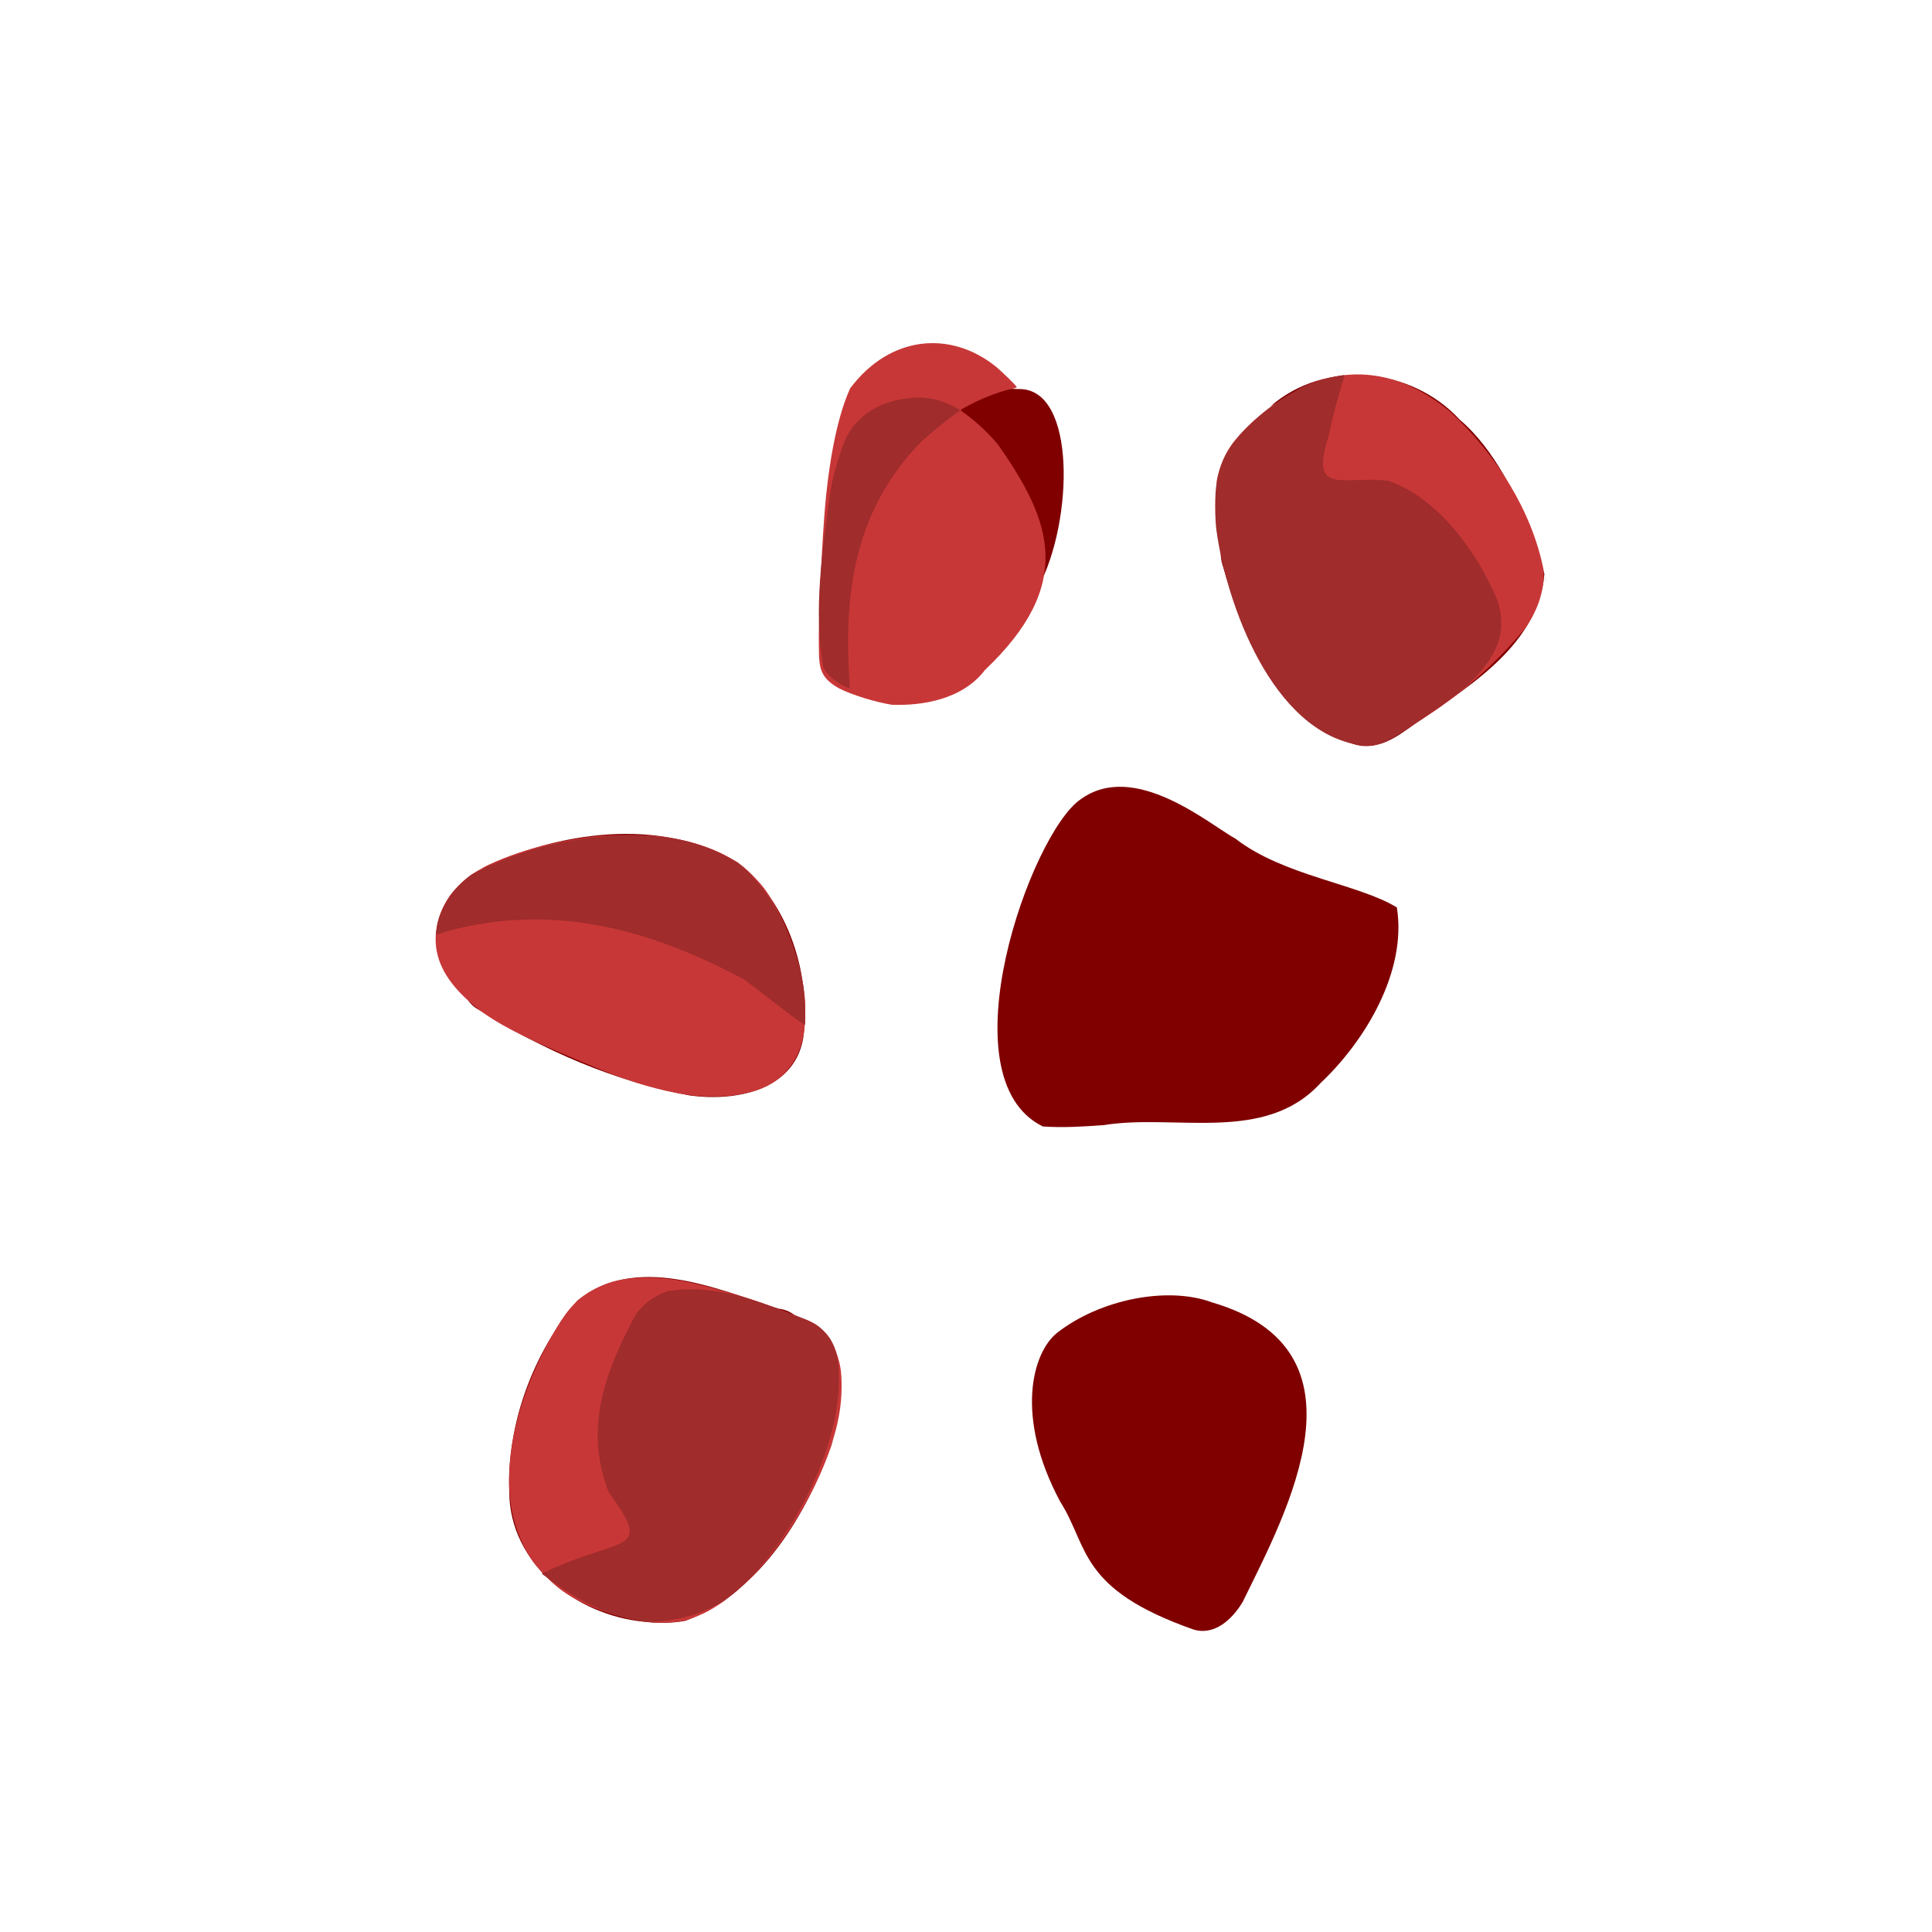 <?xml version="1.0" encoding="UTF-8" standalone="no"?>
<!-- Created with Inkscape (http://www.inkscape.org/) -->

<svg
   width="64"
   height="64"
   viewBox="0 0 16.933 16.933"
   version="1.1"
   id="svg5"
   inkscape:version="1.2 (dc2aedaf03, 2022-05-15)"
   sodipodi:docname="sumac.svg"
   xmlns:inkscape="http://www.inkscape.org/namespaces/inkscape"
   xmlns:sodipodi="http://sodipodi.sourceforge.net/DTD/sodipodi-0.dtd"
   xmlns="http://www.w3.org/2000/svg"
   xmlns:svg="http://www.w3.org/2000/svg">
  <sodipodi:namedview
     id="namedview7"
     pagecolor="#ffffff"
     bordercolor="#666666"
     borderopacity="1.0"
     inkscape:pageshadow="2"
     inkscape:pageopacity="0.0"
     inkscape:pagecheckerboard="0"
     inkscape:document-units="mm"
     showgrid="false"
     units="px"
     inkscape:zoom="16"
     inkscape:cx="17.90625"
     inkscape:cy="35.9375"
     inkscape:window-width="1920"
     inkscape:window-height="1017"
     inkscape:window-x="1912"
     inkscape:window-y="-8"
     inkscape:window-maximized="1"
     inkscape:current-layer="g11568"
     inkscape:showpageshadow="0"
     inkscape:deskcolor="#d1d1d1" />
  <defs
     id="defs2" />
  <g
     inkscape:label="Calque 1"
     inkscape:groupmode="layer"
     id="layer1">
    <g
       id="g4128"
       transform="translate(-0.631,0.126)">
      <g
         id="g5578"
         transform="translate(0.089,0.089)">
        <g
           id="g7501"
           transform="translate(-0.063,0.947)">
          <g
             id="g9467"
             transform="translate(-0.089,-0.803)">
            <g
               id="g10302"
               transform="translate(0.312,-0.045)">
              <g
                 id="g11479"
                 transform="translate(-0.126,0.063)">
                <g
                   id="g11873"
                   transform="translate(-0.236,0.665)">
                  <g
                     id="g12382"
                     transform="translate(-121.985,-82.268)">
                    <g
                       id="g13305"
                       transform="matrix(0.133,0,0,0.133,114.639,78.216)">
                      <g
                         id="g17429"
                         transform="translate(0.905,5.664)">
                        <g
                           id="g18595"
                           transform="translate(-3.363,-8.745)">
                          <g
                             id="g21002"
                             transform="translate(1.708,-2.82)">
                            <g
                               id="g23814"
                               transform="translate(8.725,-1.122)">
                              <g
                                 id="g24838"
                                 transform="translate(11.143,-0.857)">
                                <g
                                   id="g25315"
                                   transform="translate(-3.49,2.493)">
                                <g
                                   id="g27220"
                                   transform="translate(2.468,1.234)">
                                <g
                                   id="g29753"
                                   transform="translate(1.476,-2.374)">
                                <g
                                   id="g30615"
                                   transform="translate(0.92,1.369)">
                                <g
                                   id="g31433"
                                   transform="translate(-2.468,-1.41)">
                                <g
                                   id="g31731"
                                   transform="translate(1.058,-0.705)">
                                <g
                                   id="g33243"
                                   transform="matrix(1.077,0,0,1.077,-7.373,-3.174)">
                                <g
                                   id="g35254"
                                   transform="translate(-2.214,-0.92)">
                                <g
                                   id="g36749"
                                   transform="translate(-0.982,-2.782)">
                                <g
                                   id="g37297"
                                   transform="translate(-6.776,-3.503)">
                                <g
                                   id="g38955"
                                   transform="matrix(1.217,0,0,1.217,-23.105,-18.212)">
                                <g
                                   id="g39618"
                                   transform="translate(-0.269,-0.269)">
                                <g
                                   id="g40032"
                                   transform="translate(-1.901,-3.042)">
                                <g
                                   id="g40543"
                                   transform="translate(0.38,-2.091)">
                                <g
                                   id="g41372"
                                   transform="translate(1.966,-7.93)">
                                <g
                                   id="g43278"
                                   transform="translate(1.521,-0.38)">
                                <g
                                   id="g44210"
                                   transform="matrix(1.158,0,0,1.158,-18.904,-21.776)">
                                <g
                                   id="g44833"
                                   transform="matrix(1.12,0,0,1.12,-12.539,-14.548)">
                                <g
                                   id="g47597"
                                   transform="translate(3.111,-1.244)">
                                <g
                                   id="g48754"
                                   transform="translate(-2.904,-6.637)">
                                <g
                                   id="g234"
                                   transform="matrix(0.041,0,0,0.041,104.64,119.672)">
                                <g
                                   id="g2138"
                                   transform="translate(-86.211,-40.57)">
                                <g
                                   id="g2696"
                                   transform="translate(-124306.44,-9412.237)">
                                <g
                                   id="g3765"
                                   transform="translate(25.356,-50.712)">
                                <g
                                   id="g4557"
                                   transform="translate(46.617,-35.859)">
                                <g
                                   id="g5244"
                                   transform="translate(7.172,14.344)">
                                <g
                                   id="g5807"
                                   transform="translate(-5.198,-21.114)">
                                <g
                                   id="g6945"
                                   transform="translate(-10.143,-243.42)">
                                <g
                                   id="g11108"
                                   transform="translate(18.189,-37.636)">
                                <g
                                   id="g15049"
                                   transform="translate(-65.926,141.995)">
                                <g
                                   id="g19861"
                                   transform="matrix(0.074,0,0,0.074,115423.38,9039.231)">
                                <g
                                   id="g20437"
                                   transform="translate(-478.388,-785.882)">
                                <g
                                   id="g21032"
                                   transform="translate(2047.188,-1072.337)">
                                <g
                                   id="g21869"
                                   transform="matrix(0.043,0,0,0.043,117368,10137.003)">
                                <g
                                   id="g25455"
                                   transform="translate(154741.46,-87178.414)">
                                <g
                                   id="g26278"
                                   transform="translate(-18012.371,-8233.442)">
                                <g
                                   id="g27240"
                                   transform="translate(-0.004,5582.762)">
                                <g
                                   id="g28306"
                                   transform="translate(-15790.441,-2255.777)">
                                <g
                                   id="g33735"
                                   transform="translate(14662.549,-16918.328)">
                                <g
                                   id="g37868"
                                   transform="translate(-5075.498,25941.433)">
                                <g
                                   id="g76752"
                                   transform="matrix(-1,0,0,1,9442.317,-1595.075)">
                                <g
                                   id="g82459"
                                   transform="translate(3383.667,-1127.889)">
                                <g
                                   id="g83208"
                                   transform="matrix(0.203,0,0,0.203,-15348.528,66747.475)">
                                <g
                                   id="g83934"
                                   transform="matrix(-1,0,0,1,240692.18,94139.78)">
                                <g
                                   id="g84550"
                                   transform="translate(-8.7627443e-5,55472.344)">
                                <g
                                   id="g1274"
                                   transform="translate(-66682.337,-43147.393)">
                                <g
                                   id="g2352"
                                   transform="translate(-74780.623,-22188.943)">
                                <g
                                   id="g4123"
                                   transform="translate(-47069.882,-15689.961)">
                                <g
                                   id="g5928">
                                <g
                                   id="g11568"
                                   transform="translate(-83208.586,33283.433)">
                                <path
                                   style="fill:#800000;stroke-width:1121.28"
                                   d="M 592890.48,1073949.4 C 424126.5,1014493.9 440237.17,953327.94 398213.48,887165.39 331067.05,762156.12 357438.16,668623.29 393274.52,639912.66 c 63294.43,-49538.2 162317.13,-68753.05 226978.92,-44741.14 238225.44,69669.06 110535.76,304536.44 44892.85,438445.08 -14719.99,24638.4 -40787.4,50051.7 -72255.81,40332.8 z m -804517.87,-11334.5 c -98530.43,-9638.5 -196006.48,-84265.14 -196797.21,-189708.28 -3508.58,-100842.96 34998.48,-203715.3 99715.66,-280301.76 86262.56,-69191.66 202438.52,-18053.22 294056.686,11696.47 94483.036,10285.08 51052.096,265165.14 80657.867,192104.88 -37825.345,107651.85 -104958.526,221482.89 -216249.363,264755.49 -20145.57,3927.8 -41050.3,3650.4 -61383.64,1453.2 z M 372566.49,337661.29 c -145348.77,-71340.32 -17168.79,-429653.938 55422.47,-478887.72 78839.9,-57258.09 187571.05,36108.76 227040.03,57967.502 69987.7,54182.103 179961.03,66017.912 235809.72,100368.519 15093.8,95027.759 -47978.29,197171.019 -111870.02,257185.619 -81580.61,89058.8 -212264.26,44331.29 -317540.12,61450.71 -29552.4,2091.42 -59250.18,4047.25 -88862.08,1915.37 z m -516491.23,-45297.78 c -109484.6,-20376.53 -215187.21,-66084.92 -309051.36,-125471.58 -81608.2,-42583.87 86371.31,-244641.713 1627.07,-206038.184 114928.47,-54576.223 263037.83,-77300.826 377288.132,-9606.808 C 958.96,10152.398 34564.193,117421.27 21611.804,210082.35 7215.364,286241.04 -79336.674,301280.16 -143924.74,292363.51 Z M 826677.2,-222255.34 c -109149.53,-38195.39 -160889.62,-158355.15 -190980.34,-261738.5 -26644.01,-83653.58 151740.45,-279967.17 70140.93,-232492.84 80176.8,-69337.65 206163.45,-57479.32 277033.89,19689.95 100762.92,85098.22 137976.12,287793.24 123919.92,225615.91 -10044.5,110415.82 -120548.99,170063.79 -201603.17,228104.75 -22714.46,16468.67 -49555,30505.56 -78511.23,20820.73 z M 45939.729,-442882.03 c 24021.349,-329730.86 127515.101,-304067.99 291467.281,-298811.92 85048.81,-1537.86 79753.3,194729.7 28612.3,290005.71 -146952.24,227471.59 -289347.077,-93407.13 -320079.581,8806.21 z"
                                   id="path11578"
                                   sodipodi:nodetypes="ccccccccccccccccccccccccccccccccccccc" />
                                <path
                                   style="fill:#c83737;stroke-width:1121.28"
                                   d="m -199293.32,1063722.6 c -49723.38,-5898 -97732.77,-22837.7 -131456.8,-46383.5 -13032.45,-9099.1 -33958.32,-29978.31 -43303.47,-43206.83 -13904.96,-19683.27 -25446.65,-47392.22 -30382.94,-72942.47 -14681.3,-75990.78 9352.76,-174903.2 65307.84,-268774.91 17588.56,-29507.14 32987.62,-45067.35 56741.91,-57335.94 20296.35,-10482.73 39374.29,-15021.89 67444.97,-16047.3 40035.82,-1462.49 80091.74,6375.7 158611.598,31037.46 15633.638,4910.3 66889.622,23816.86 82414.025,30399.67 13500.707,5724.81 17875.647,8620.85 26931.255,17828.12 8044.091,8178.72 12685.459,16483.14 18000.165,32206.05 5605.791,16584.17 7084.03,26775.48 7040.423,48538.28 -55.503,27696.61 -4848.647,54416.92 -15588.181,86899.14 -24296.518,73485.85 -76159.967,155571.34 -127875.116,202390.93 -3746.53,3391.9 -8787.117,7949.1 -11201.299,10127 -2414.181,2178 -6407.718,5457.8 -8874.533,7288.4 -2466.814,1830.6 -5107.763,3914.9 -5868.764,4631.9 -2274.044,2142.3 -16094.283,11134.5 -23853.603,15520.4 -10756.09,6079.7 -26730.44,12604 -37234.62,15207.5 -9077.85,2250.1 -36860.34,3801.3 -46852.86,2616.1 z m 64473.56,-770911.14 c -35250.7,-3359.91 -78754.28,-14580.89 -124462,-32103.01 -18252.97,-6997.34 -89893.67,-37382.44 -107966.97,-45792.26 -55805.52,-25967.45 -84443.48,-44139.8 -110164.11,-69905.18 -29417.32,-29468.5 -41965.14,-60026.178 -38066.33,-92702.802 2186.82,-18328.073 8678.54,-35541.459 19402.08,-51446.369 6718.66,-9964.966 23594.52,-26267.716 34424.47,-33255.406 38919.93,-25111.89 107349.16,-46178.093 176623.8,-54374.331 25287.56,-2991.898 80312.4,-2745.666 102602.38,459.141 47625.86,6847.552 84549.882,20450.352 114322.796,42116.484 10013.73,7287.116 29295.977,27468.147 36083.887,37765.797 C -4269.149,35672.83 15552.725,87906.852 22870.429,138218.55 c 2014.098,13847.56 2272.059,19500.92 1739.552,38123.5 -609.404,21311.48 -1436.257,27297.32 -5798.202,41974.42 -9300.372,31294.12 -32252.847,55149.33 -63368.559,65861.03 -24442.441,8414.41 -58443.68,11666.68 -90262.98,8633.96 z M 835086.8,-220762.39 c -28001.04,-5204.42 -54756.67,-20041.86 -80568.63,-44679.6 -27533.91,-26281.4 -53276.68,-62180.33 -75581.39,-105400.26 -40207.51,-81974.3 -55079.52,-149465.66 -51546,-237711.21 4402.71,-21215.87 12121.93,-39033.45 23605.85,-54487.11 27738.74,-35093.71 61432.05,-58578.18 99433.02,-80277.31 73696.53,-35167.4 148217.31,-23349.92 218300.63,34618.03 66957.82,61650.73 119827.02,145557.99 136779.52,231336.07 502.8,14947.83 246.7,19016.9 -1830.6,29078.83 -4096,19838.42 -11260.2,36289.45 -24447.5,56138.4 -62392,74706.96 -130553.89,127083.63 -217498.49,171030.7 -8459.6,1792.66 -18208,1921.96 -26646.97,353.46 z m -683419.71,-58798.28 c -24311.45,-3886.42 -59104.334,-14651.07 -76659.071,-23717.74 -11040.934,-5702.42 -20348.897,-13932.71 -24122.529,-21329.64 -5295.387,-10379.82 -6197.322,-17744.77 -6211.226,-50719.31 -18.052,-42794.53 5164.848,-150629.3 9512.003,-197905.8 6742.185,-73323.01 19378.217,-132102.6 36453.316,-169571.45 58297.747,-77581.41 146386.567,-84824.35 212400.207,-32420.71 9629.99,7793.11 31395.82,29100.01 31395.82,30733.83 0,601.01 -3153.6,1710.66 -7008,2465.89 -13539.25,2652.86 -38298.4,11624.73 -54598.51,19784.64 -8977.33,4494.07 -17331.55,8967.68 -18564.96,9941.34 -2221.85,1753.93 -2216.82,1788.13 543.58,3702.26 18164.04,12595.35 38826.95,31739.08 52422.09,48567.89 77796.01,110785.17 113239.37,203552.51 -19387.1,329651.83 -33030.22,43469.81 -92418.91,52406.05 -136175.62,50816.97 z"
                                   id="path11574"
                                   sodipodi:nodetypes="sssssssssssssssssssssssssssssssssssscsccccccscccccssssccsssssccc" />
                                <path
                                   style="fill:#a02c2c;stroke-width:1121.28"
                                   d="m -203479.88,1063160.4 c -59018.84,-5918.8 -108500.67,-33975.4 -152062.32,-66940.39 -12572.15,-7667.51 2890.83,-4746.11 5606.39,-9204.47 109129.53,-49841.15 152703.32,-24168.81 86794.77,-114359.05 -34943.4,-91859.45 -7212.58,-171101.43 38483.57,-257333.6 12180.99,-18268.55 29333.14,-30832.49 50612.14,-37073.41 74371.654,-10096.85 131539.141,16055.42 201811.062,42874.24 25232.697,10898.39 40419.897,30935.31 44896.459,59233.37 13419.003,109302.9 -59874.802,247142.99 -128394.257,317940.21 -42572.368,47598 -93190.744,62188.6 -147747.814,64863.1 z M -65300.446,122225.35 C -215642.78,41509.406 -355575.2,13001.082 -498665.49,51804.776 l -17136.17,5502.869 673.62,-6918.596 c 2855.21,-29325.345 23644.34,-62130.591 51493.12,-81256.151 90127.08,-48997.874 210542.38,-69376.718 305828.94,-51102.18 30320.2,6210.261 64364.867,20239.326 85775.661,35346.277 53563.957,43266.168 82466.789,116130.902 93689.519,176431.965 2580.109,14531.23 4333.408,55144.1 2572.092,59578.95 C -58.596,173337.37 -38911.467,141155.4 -65300.446,122225.35 Z M 836579.11,-220543.18 c -128404.59,-19503.58 -195472.57,-206593.12 -210067.3,-316017.91 -2190.98,-18730.63 -2155.88,-49896.73 72.89,-64908.86 5006.96,-33720.4 16756.84,-55854.56 44235.92,-83330.5 43554.86,-43549.88 89529.89,-68978.54 138920.56,-76836.51 4471.21,-711.37 4868.14,-590.2 4271.51,1304.24 -9562.38,30367.99 -17758.04,61480.72 -23145.67,87866.34 -28672.88,89010.83 22747.72,56599.55 87949.33,65215.14 47944.45,16284.61 95418.85,59930.64 132480.05,121796.55 8478,14152.3 21568.9,40048.92 26171.8,51773 6413.2,16335.87 7937.3,38555.77 3810.1,55551.13 -7039.6,28988.24 -32677.9,60959.37 -73094.42,91149.19 -17933.07,13395.4 -66793.49,46339.54 -83025.91,55980.12 -15388.32,9139.31 -33943.03,13133.74 -48579.2,10458.07 z M 78269.787,-308886.89 c -11797.921,-6163.06 -22371.753,-15884.68 -26804.685,-24644.36 -15167.796,-82643.29 -1505.418,-173628.71 10552.202,-260119.47 598.146,-2669.03 1381.932,-6735.6 1741.75,-9036.8 2081.408,-13311.63 12553.349,-48107.85 19036.676,-63255.18 15865.787,-37068.04 52167.58,-59810.5 100827.82,-63166.92 19594.05,-1351.53 40652.72,3348.54 59147.48,13201.09 4779.45,2546.11 8683.94,4910.54 8676.63,5254.29 -7.85,343.75 -2908.61,2610.41 -6447.36,5037.03 -9831.15,6741.49 -37574.87,29237.91 -48837.24,39600.43 -100918.287,101606 -114886.546,226380.55 -106557.431,352640.1 372.197,5399.6 234.044,9794.54 -307.264,9774.17 -540.95,-20.41 -5503.811,-2398.33 -11028.578,-5284.38 z"
                                   id="path11572"
                                   sodipodi:nodetypes="cccccccccccccscccccccccsscccsssssccsccsssscsccss" />
                                </g>
                                </g>
                                </g>
                                </g>
                                </g>
                                </g>
                                </g>
                                </g>
                                </g>
                                </g>
                                </g>
                                </g>
                                </g>
                                </g>
                                </g>
                                </g>
                                </g>
                                </g>
                                </g>
                                </g>
                                </g>
                                </g>
                                </g>
                                </g>
                                </g>
                                </g>
                                </g>
                                </g>
                                </g>
                                </g>
                                </g>
                                </g>
                                </g>
                                </g>
                                </g>
                                </g>
                                </g>
                                </g>
                                </g>
                                </g>
                                </g>
                                </g>
                                </g>
                                </g>
                                </g>
                                </g>
                                </g>
                                </g>
                                </g>
                                </g>
                              </g>
                            </g>
                          </g>
                        </g>
                      </g>
                    </g>
                  </g>
                </g>
              </g>
            </g>
          </g>
        </g>
      </g>
    </g>
  </g>
</svg>
